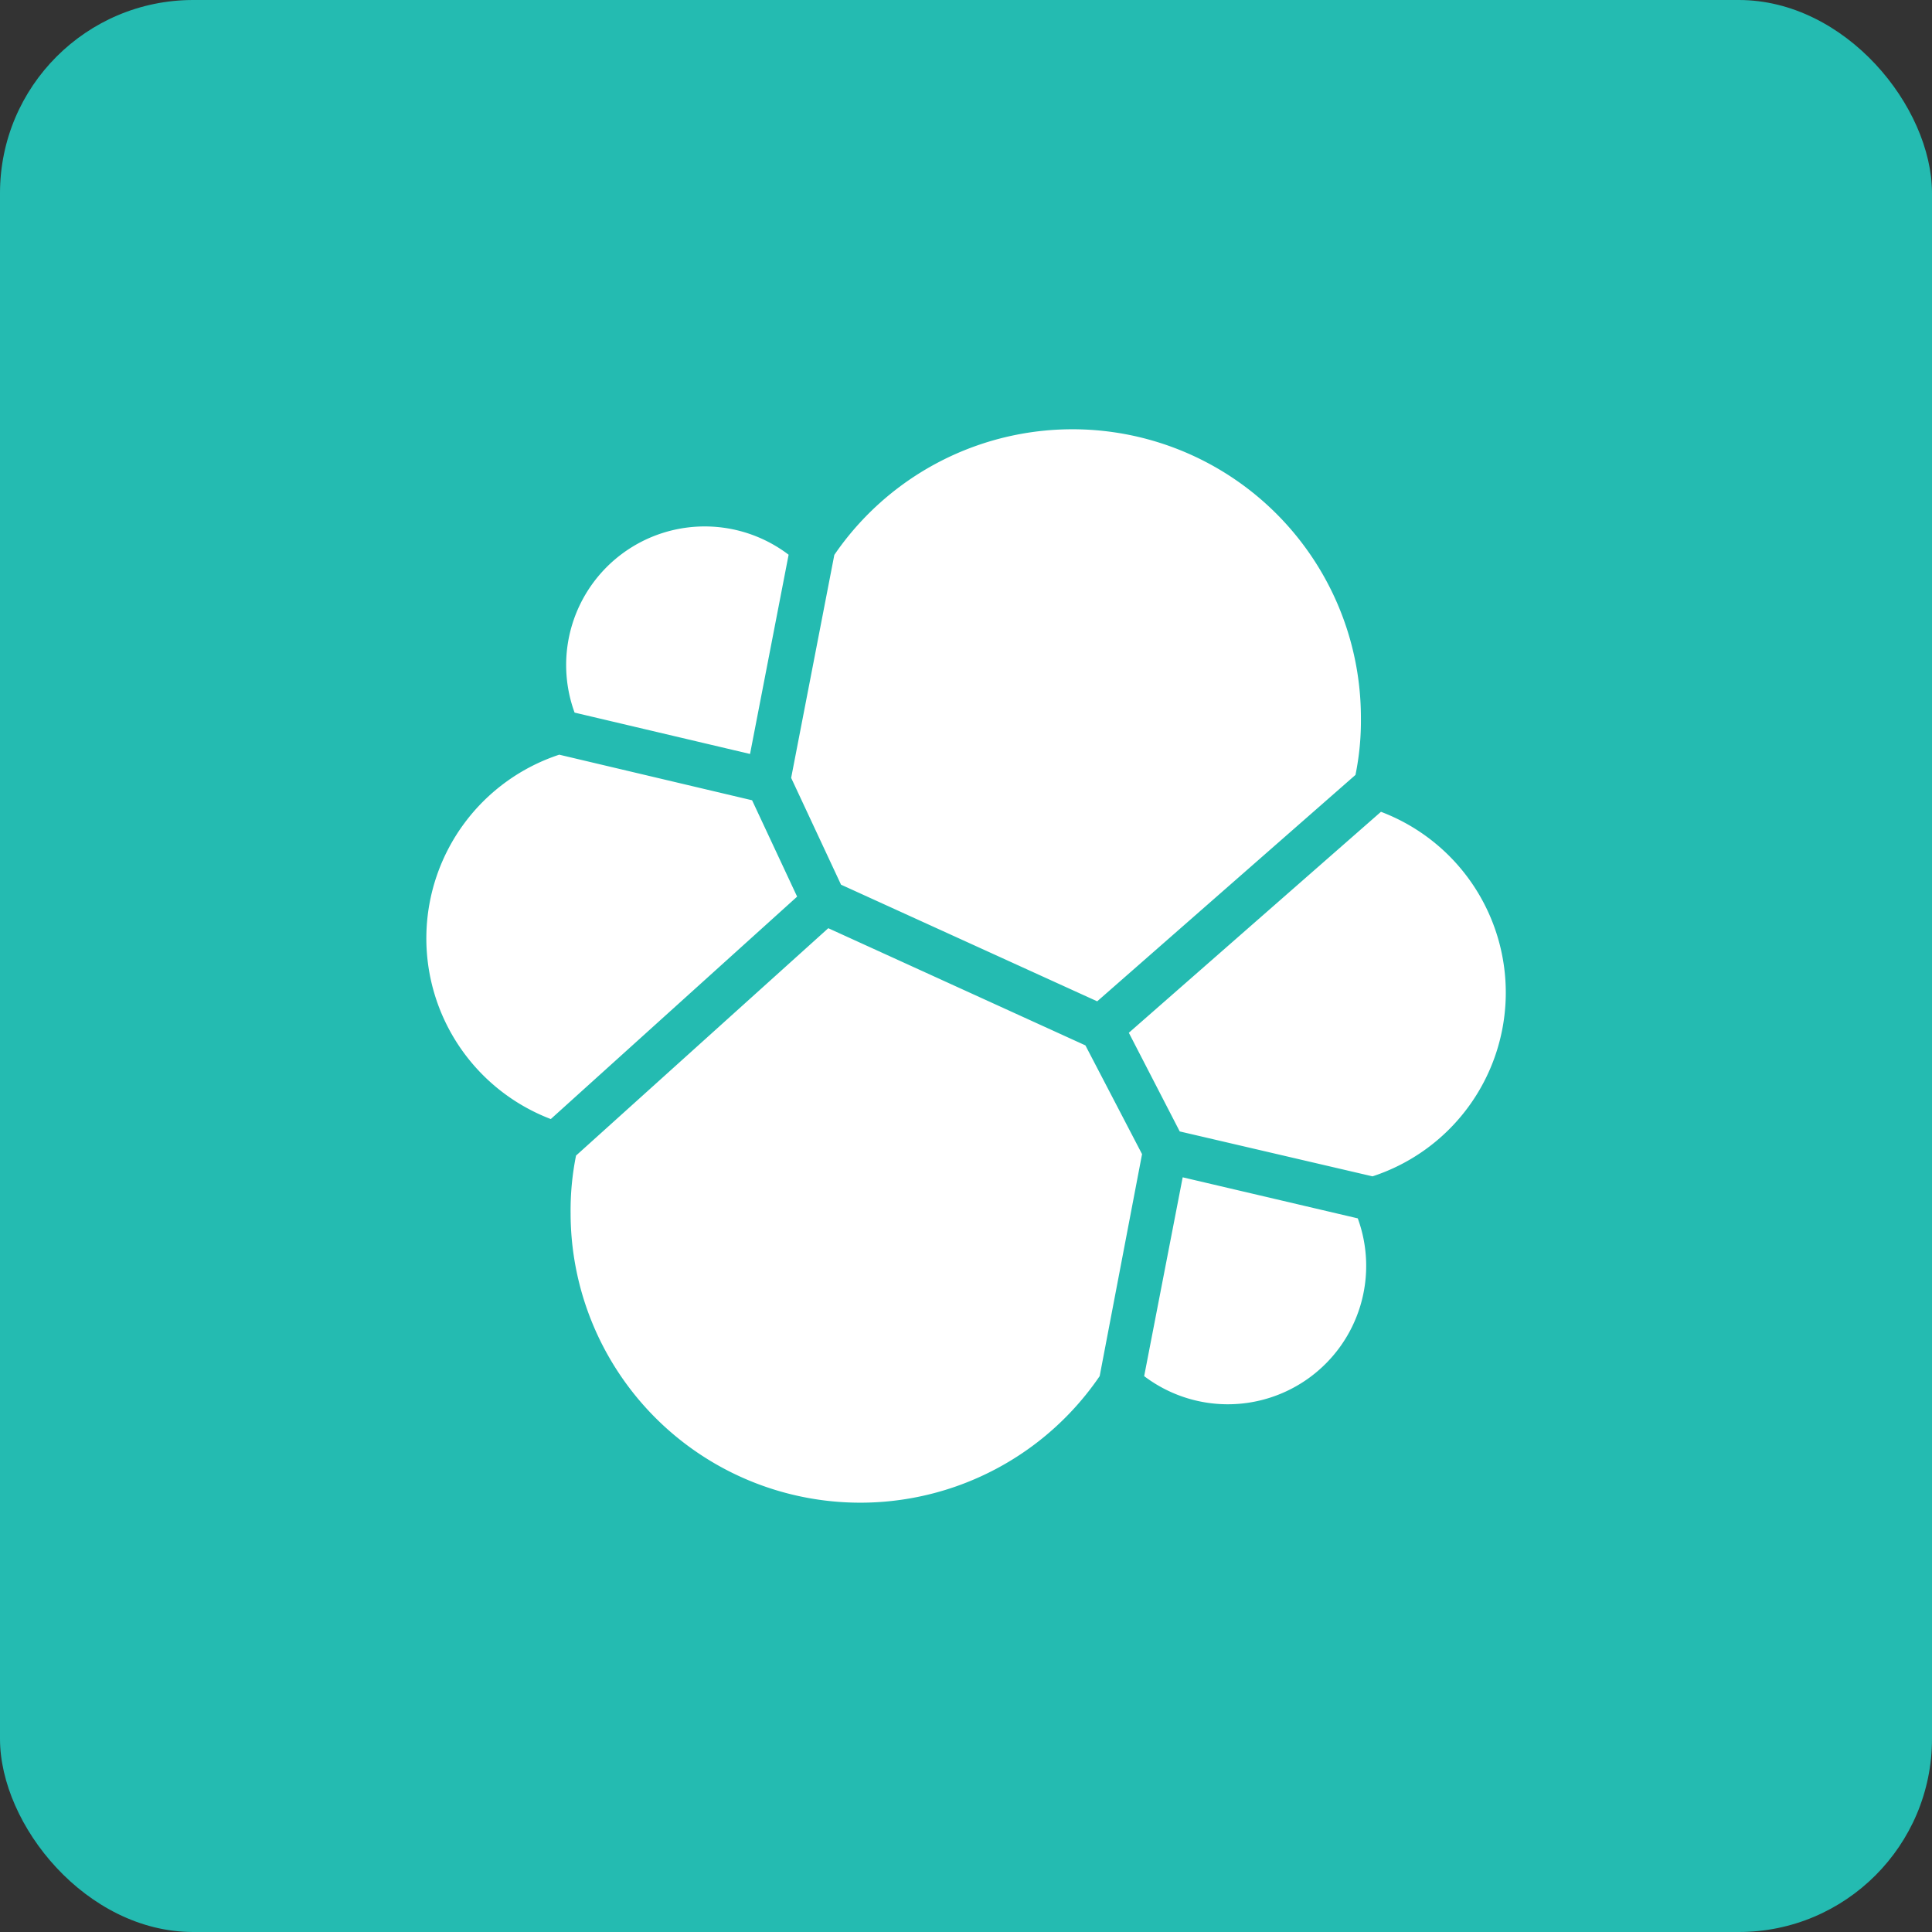 <svg xmlns="http://www.w3.org/2000/svg" fill="none" viewBox="0 0 20 20"><rect x="0" y="0" width="20" height="20" fill="#333333" stroke="none"/><rect width="100%" height="100%" rx="2px" ry="2px" fill="#24BBB1"/><g transform="translate(10, 10) scale(0.625) translate(-10, -10)"><path fill="#fff" d="m7.93 8.653 4.243 1.932 4.278-3.75q.095-.466.09-.942a4.778 4.778 0 0 0-8.722-2.702l-.715 3.693zM3.541 13.14a4.6 4.6 0 0 0-.09.958 4.798 4.798 0 0 0 8.763 2.695l.702-3.677-.938-1.801-4.259-1.941zM3.517 5.803l2.906.685.639-3.3a2.295 2.295 0 0 0-3.545 2.615M3.263 6.5a3.203 3.203 0 0 0-.14 6.035l4.08-3.684-.746-1.596zM12.951 16.793a2.292 2.292 0 0 0 3.538-2.613l-2.9-.68zM13.54 12.74l3.193.744a3.202 3.202 0 0 0 .14-6.038l-4.176 3.66z"/></g></svg>